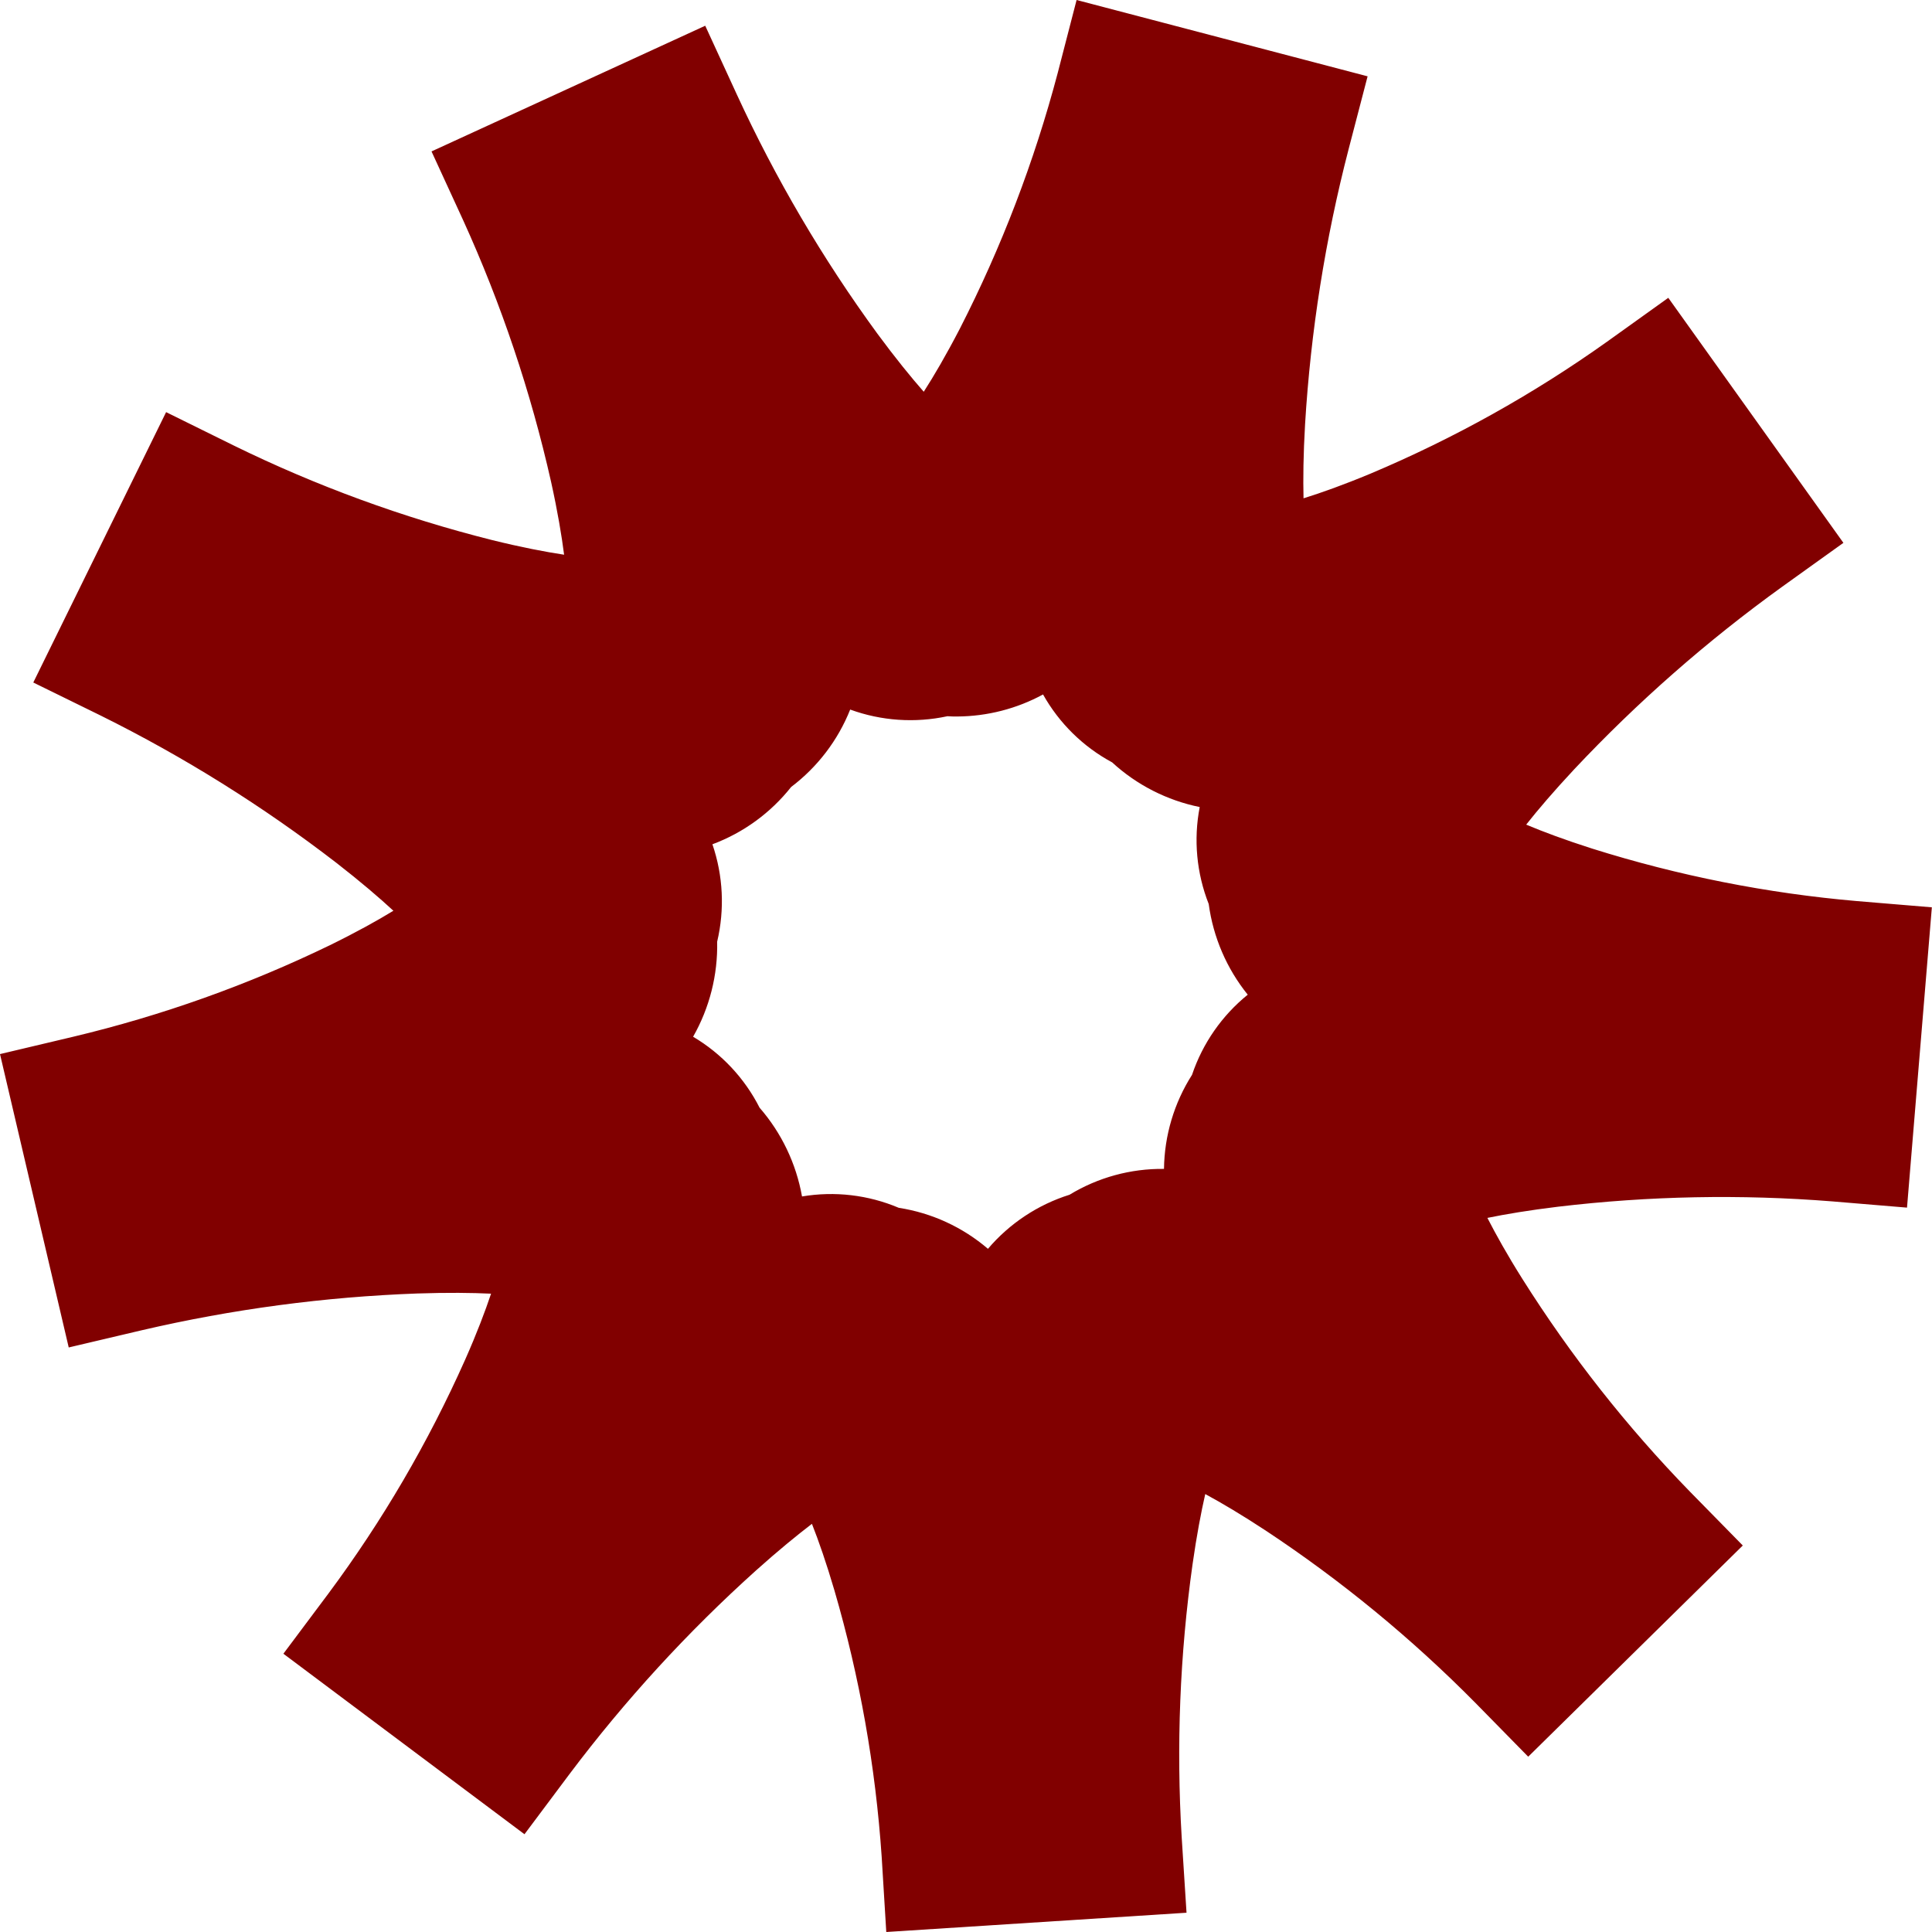 <svg width="91" height="91" viewBox="0 0 91 91" fill="none" xmlns="http://www.w3.org/2000/svg">
<g id="Asset (7) 1" clip-path="url(#clip0_557_1099)">
<g id="Layer 2">
<g id="Layer 1">
<path id="Vector" d="M45.05 87.233C44.745 82.722 43.953 78.257 42.69 73.916C41.324 69.275 40.059 67.314 39.724 66.993C39.894 67.156 40.606 67.579 41.615 67.403C42.205 67.31 42.743 67.009 43.131 66.554L36.496 64.428C36.568 65.099 36.886 65.719 37.388 66.168C38.179 66.892 39.123 66.954 39.455 66.872C38.978 66.991 36.932 68.023 33.25 71.317C29.842 74.382 26.738 77.768 23.98 81.43L18.315 77.18C21.016 73.545 23.31 69.622 25.154 65.483C27.099 61.073 27.378 58.764 27.33 58.303C27.407 58.617 27.548 58.911 27.745 59.167C27.941 59.422 28.189 59.634 28.472 59.788C28.95 60.079 29.512 60.201 30.067 60.134L26.405 54.242C26.059 54.795 25.92 55.453 26.014 56.099C26.159 57.159 26.839 57.809 27.147 57.956C26.704 57.74 24.475 57.213 19.546 57.384C14.944 57.552 10.369 58.162 5.884 59.206L4.264 52.293C8.693 51.237 12.994 49.703 17.093 47.718C21.422 45.599 23.127 44.019 23.383 43.633C23.239 43.923 23.158 44.24 23.143 44.564C23.13 44.888 23.183 45.211 23.302 45.512C23.475 46.027 23.81 46.472 24.256 46.78L25.143 39.944C24.574 40.157 24.093 40.554 23.776 41.073C23.235 41.949 23.331 42.851 23.463 43.15C23.265 42.699 21.898 40.867 18.018 37.849C14.363 35.03 10.439 32.578 6.303 30.53L9.431 24.162C13.551 26.18 17.872 27.762 22.321 28.88C27.023 30.04 29.349 29.942 29.792 29.808C29.482 29.94 29.204 30.136 28.976 30.384C28.748 30.633 28.576 30.927 28.47 31.247C28.271 31.765 28.244 32.335 28.394 32.87L33.324 28.092C32.785 27.921 32.204 27.93 31.67 28.12C30.743 28.436 30.267 29.143 30.178 29.437C30.313 28.995 30.458 26.665 29.41 21.919C28.4 17.431 26.931 13.06 25.028 8.873L31.468 5.916C33.398 10.109 35.742 14.098 38.465 17.825C41.376 21.776 43.174 23.179 43.621 23.395C43.331 23.261 42.449 23.148 41.581 23.657C41.069 23.953 40.667 24.409 40.439 24.956L47.275 24.264C46.976 23.81 46.539 23.464 46.029 23.278C45.727 23.152 45.403 23.09 45.076 23.097C44.75 23.104 44.428 23.18 44.132 23.319C44.523 23.07 46.136 21.395 48.352 17.104C50.435 13.035 52.074 8.753 53.241 4.332L60.1 6.129C58.944 10.597 58.221 15.167 57.94 19.774C57.657 24.704 58.126 26.947 58.334 27.387C58.193 27.078 57.564 26.39 56.519 26.221C55.889 26.114 55.242 26.23 54.691 26.551L60.465 30.352C60.538 29.806 60.428 29.252 60.152 28.776C60.005 28.49 59.8 28.238 59.55 28.036C59.301 27.834 59.012 27.686 58.702 27.602C59.16 27.667 61.472 27.431 65.914 25.58C70.094 23.82 74.067 21.604 77.763 18.972L81.888 24.743C78.163 27.429 74.705 30.468 71.561 33.817C68.187 37.43 67.112 39.454 66.977 39.927C67.067 39.597 67.028 38.648 66.322 37.834C65.885 37.329 65.28 36.999 64.618 36.906L66.613 43.581C67.058 43.204 67.358 42.683 67.46 42.109C67.533 41.788 67.537 41.455 67.474 41.133C67.41 40.81 67.279 40.504 67.09 40.235C67.401 40.581 69.325 41.89 73.923 43.353C78.231 44.709 82.674 45.59 87.173 45.978L86.589 53.05C82.047 52.69 77.48 52.778 72.955 53.314C68.091 53.906 65.91 54.8 65.54 55.056C65.816 54.87 66.378 54.127 66.359 53.069C66.355 52.398 66.101 51.752 65.647 51.259L62.755 57.62C63.382 57.642 63.996 57.437 64.485 57.042C65.254 56.431 65.473 55.596 65.458 55.286C65.48 55.748 66.126 57.997 68.704 62.117C71.114 65.947 73.92 69.512 77.077 72.752L72.023 77.726C68.838 74.504 65.328 71.621 61.55 69.124C57.481 66.449 55.247 65.747 54.789 65.711C55.104 65.734 55.962 65.526 56.6 64.759C57.012 64.267 57.231 63.641 57.215 62.999L50.818 65.819C51.298 66.278 51.93 66.543 52.594 66.562C53.632 66.601 54.372 66.064 54.568 65.799C54.296 66.17 53.358 68.32 52.662 73.168C52.029 77.676 51.849 82.236 52.123 86.78L45.05 87.233ZM41.353 60.355C41.481 60.355 41.593 60.37 41.681 60.381C43.751 60.637 45.484 62.237 47.075 65.463C47.218 65.005 47.366 64.575 47.518 64.174C48.165 62.486 49.301 60.173 51.691 59.59C51.737 59.577 51.793 59.566 51.852 59.553C51.919 59.501 51.982 59.458 52.038 59.421C54.064 58.045 56.537 58.71 58.22 59.33C58.624 59.478 59.047 59.651 59.487 59.846C59.301 59.406 59.144 58.983 59.006 58.576C58.428 56.883 57.824 54.398 59.225 52.391C59.268 52.332 59.32 52.26 59.383 52.181C59.394 52.131 59.405 52.085 59.416 52.044C59.948 50.002 61.793 48.57 65.375 47.538C64.978 47.33 64.607 47.12 64.262 46.908C63.389 46.377 60.731 44.762 60.447 42.047C60.447 41.951 60.428 41.83 60.426 41.689C60.406 41.652 60.389 41.617 60.373 41.585C59.281 39.357 60.384 37.007 61.309 35.434C61.52 35.077 61.754 34.706 62.014 34.32C61.597 34.411 61.197 34.486 60.812 34.544C59.806 34.7 56.733 35.176 54.767 33.278C54.689 33.204 54.592 33.104 54.486 32.981L54.338 32.92C52.421 32.064 51.331 30.029 50.934 26.373C50.687 26.694 50.44 26.994 50.193 27.273C49.55 28.016 47.644 30.198 45.083 30.198C44.967 30.198 44.85 30.198 44.729 30.185C44.609 30.172 44.496 30.161 44.344 30.135C44.255 30.166 44.173 30.189 44.105 30.207C41.709 30.857 39.603 29.373 38.228 28.2C37.942 27.952 37.649 27.686 37.349 27.402C37.366 27.808 37.371 28.197 37.364 28.57C37.347 29.605 37.293 32.756 35.015 34.325C34.943 34.376 34.853 34.433 34.748 34.492C34.677 34.608 34.612 34.704 34.562 34.78C32.94 37.008 29.803 36.997 28.773 36.992C28.402 36.992 28.014 36.978 27.61 36.951C27.896 37.263 28.157 37.565 28.398 37.862C29.542 39.27 30.981 41.414 30.263 43.804C30.245 43.863 30.222 43.934 30.195 44.01C30.215 44.144 30.229 44.278 30.235 44.413C30.374 47.155 27.986 49.151 27.201 49.809C26.911 50.05 26.602 50.295 26.273 50.54C26.715 50.598 27.132 50.663 27.525 50.739C29.316 51.079 31.806 51.799 32.758 54.096C32.775 54.135 32.792 54.179 32.81 54.226C32.927 54.332 33.022 54.428 33.094 54.506C34.939 56.521 34.392 59.582 34.219 60.587C34.149 60.977 34.063 61.383 33.962 61.807C34.358 61.552 34.739 61.322 35.106 61.118C36.696 60.228 39.064 59.178 41.263 60.314L41.353 60.355Z" fill="#810000"/>
<path id="Vector_2" d="M41.745 91L41.528 87.452C41.239 83.204 40.494 78.999 39.303 74.912C38.921 73.612 38.562 72.583 38.243 71.775C37.535 72.316 36.661 73.029 35.618 73.963C32.386 76.869 29.442 80.082 26.828 83.556L24.704 86.395L13.348 77.893L15.473 75.053C18.015 71.632 20.173 67.941 21.908 64.046C22.464 62.793 22.852 61.76 23.13 60.934C22.23 60.891 21.09 60.877 19.654 60.925C15.285 61.084 10.943 61.664 6.685 62.655L3.237 63.467L0 49.649L3.448 48.832C7.622 47.838 11.676 46.393 15.538 44.521C16.798 43.904 17.779 43.356 18.53 42.898C17.868 42.287 16.991 41.533 15.845 40.642C12.382 37.972 8.665 35.649 4.748 33.707L1.568 32.147L7.824 19.412L11.003 20.981C14.894 22.888 18.973 24.381 23.174 25.437C24.564 25.781 25.688 25.994 26.57 26.128C26.456 25.238 26.268 24.102 25.957 22.697C25.001 18.451 23.61 14.316 21.808 10.357L20.325 7.132L33.217 1.212L34.7 4.438C36.527 8.408 38.746 12.185 41.324 15.713C42.186 16.881 42.917 17.776 43.51 18.452C43.988 17.709 44.561 16.731 45.21 15.481C47.172 11.645 48.717 7.608 49.819 3.441L50.709 0L64.416 3.595L63.521 7.028C62.422 11.268 61.736 15.604 61.471 19.977C61.387 21.417 61.376 22.576 61.398 23.471C62.231 23.213 63.276 22.84 64.55 22.31C68.482 20.653 72.221 18.568 75.698 16.092L78.579 14.028L86.827 25.569L83.946 27.634C80.41 30.182 77.127 33.065 74.142 36.241C73.18 37.272 72.442 38.137 71.886 38.841C72.685 39.177 73.71 39.561 74.999 39.972C79.054 41.248 83.236 42.077 87.47 42.443L90.993 42.736L89.823 56.881L86.3 56.587C81.998 56.245 77.672 56.329 73.386 56.838C72.025 57.003 70.926 57.187 70.058 57.365C70.457 58.14 70.985 59.094 71.706 60.238C73.981 63.848 76.628 67.209 79.604 70.264L82.088 72.795L71.981 82.743L69.496 80.211C66.489 77.168 63.176 74.446 59.609 72.087C58.48 71.345 57.537 70.788 56.769 70.372C56.573 71.231 56.365 72.32 56.172 73.671C55.572 77.937 55.401 82.252 55.66 86.551L55.887 90.092L41.745 91ZM45.01 69.657C45.38 70.65 45.751 71.742 46.092 72.912C47.098 76.368 47.822 79.9 48.258 83.473L48.46 83.46C48.423 79.849 48.657 76.241 49.159 72.665C49.326 71.491 49.52 70.388 49.733 69.377C49.687 69.351 49.639 69.326 49.593 69.299L47.831 74.971L45.143 69.547L45.01 69.657ZM23.189 76.404L23.348 76.523C25.669 73.728 28.189 71.105 30.89 68.677C31.769 67.889 32.616 67.176 33.415 66.547C33.393 66.497 33.373 66.445 33.354 66.395L28.436 69.551L29.848 63.697H29.678C29.322 64.705 28.892 65.787 28.395 66.915C26.924 70.216 25.183 73.391 23.189 76.404ZM60.623 64.397C61.534 64.909 62.5 65.5 63.501 66.157C66.499 68.143 69.339 70.359 71.995 72.784L72.14 72.641C69.771 69.936 67.618 67.05 65.701 64.007C65.062 62.984 64.491 61.998 63.998 61.07L63.842 61.099L66.156 66.686L60.653 64.243L60.623 64.397ZM41.141 63.897C41.097 63.897 41.054 63.901 41.011 63.908C40.759 63.964 40.537 64.111 40.386 64.321L41.454 65.188L42.175 64.432C41.98 64.233 41.748 64.074 41.493 63.964C41.407 63.931 41.317 63.91 41.226 63.901H41.141V63.897ZM39.166 63.355C38.974 63.358 38.784 63.385 38.599 63.435L38.803 64.252L40.032 64.154C40.027 63.929 39.937 63.714 39.78 63.554C39.747 63.523 39.711 63.496 39.672 63.474L39.637 63.454C39.489 63.384 39.326 63.35 39.162 63.355H39.166ZM52.537 63.036C52.27 63.103 51.997 63.322 51.725 63.691L52.453 64.23L53.362 63.342C53.204 63.155 52.979 63.037 52.735 63.015C52.689 63.014 52.643 63.017 52.598 63.025L52.537 63.036ZM53.964 62.408C53.929 62.437 53.898 62.469 53.87 62.505C53.717 62.708 53.651 62.962 53.684 63.214L54.982 63.136L55.052 62.172C54.701 62.119 54.341 62.184 54.031 62.358L54.018 62.369L53.964 62.408ZM42.334 56.89C43.886 57.13 45.34 57.799 46.534 58.821C47.55 57.627 48.882 56.743 50.377 56.274C51.717 55.459 53.259 55.038 54.826 55.057C54.845 53.486 55.302 51.952 56.146 50.627C56.645 49.145 57.555 47.835 58.77 46.851C57.779 45.622 57.144 44.145 56.932 42.58C56.36 41.129 56.212 39.545 56.508 38.013C54.967 37.7 53.541 36.973 52.383 35.909C51.017 35.174 49.888 34.064 49.129 32.71C47.888 33.384 46.499 33.74 45.087 33.748C44.939 33.748 44.78 33.748 44.626 33.735C43.1 34.064 41.512 33.956 40.045 33.421C39.468 34.868 38.506 36.129 37.264 37.068C36.297 38.289 35.015 39.223 33.556 39.767C34.062 41.245 34.139 42.836 33.779 44.355C33.813 45.923 33.421 47.47 32.646 48.832C33.986 49.625 35.072 50.785 35.777 52.174C36.81 53.36 37.501 54.806 37.776 56.355C39.315 56.096 40.897 56.281 42.334 56.89ZM28.328 55.516L29.363 56.201C29.486 56.034 29.544 55.827 29.524 55.62C29.518 55.578 29.509 55.538 29.496 55.498L29.481 55.459C29.432 55.343 29.36 55.239 29.27 55.152C29.099 54.993 28.904 54.862 28.691 54.766L28.328 55.516ZM62.134 54.428C61.951 54.743 61.875 55.109 61.919 55.471L62.911 55.423L63.004 54.092C62.75 54.059 62.493 54.126 62.286 54.278C62.251 54.307 62.217 54.34 62.186 54.374L62.147 54.422L62.134 54.428ZM8.495 54.835L8.539 55.02C12.134 54.361 15.771 53.963 19.424 53.83C20.605 53.791 21.713 53.786 22.731 53.815C22.748 53.76 22.766 53.706 22.785 53.65L17.078 52.907L21.837 49.38C21.789 49.341 21.743 49.302 21.698 49.261C20.771 49.803 19.754 50.351 18.651 50.891C15.379 52.482 11.982 53.801 8.495 54.835ZM62.833 52.995C62.826 53.038 62.822 53.082 62.824 53.127C62.831 53.245 62.862 53.36 62.915 53.466C62.968 53.573 63.041 53.667 63.13 53.745L64.022 52.865L63.521 52.148C63.15 52.413 62.913 52.679 62.846 52.939L62.833 52.995ZM69.176 50.132L69.253 50.286C70.264 50.1 71.365 49.927 72.533 49.784C76.121 49.36 79.736 49.202 83.347 49.311L83.364 49.108C79.803 48.605 76.29 47.81 72.859 46.732C71.693 46.361 70.605 45.971 69.617 45.572C69.582 45.616 69.544 45.657 69.509 45.698L74.85 48.501L69.176 50.132ZM25.438 44.996L26.333 45.592C26.544 45.312 26.669 44.978 26.693 44.628C26.693 44.61 26.693 44.591 26.693 44.573C26.694 44.555 26.694 44.537 26.693 44.519L26.68 44.43C26.673 44.396 26.663 44.363 26.652 44.331C26.569 44.119 26.418 43.939 26.224 43.821L25.438 44.996ZM25.896 42.073L26.322 43.286C26.514 43.228 26.68 43.103 26.789 42.935C26.809 42.905 26.826 42.872 26.839 42.838L26.861 42.779C26.861 42.774 26.861 42.769 26.861 42.764C26.941 42.495 26.887 42.142 26.7 41.715L25.896 42.073ZM64.166 42.215C64.255 42.358 64.357 42.492 64.47 42.617L65.262 41.897L64.391 40.809C64.183 40.958 64.037 41.177 63.979 41.425C63.97 41.468 63.965 41.511 63.964 41.553V41.643C63.986 41.847 64.055 42.042 64.166 42.215ZM63.569 40.059C63.591 40.097 63.617 40.134 63.645 40.168C63.798 40.325 64.004 40.418 64.222 40.43L64.357 39.203L63.556 38.991C63.432 39.441 63.43 39.79 63.556 40.035L63.569 40.059ZM11.012 28.995C14.218 30.779 17.286 32.8 20.191 35.042C21.135 35.785 21.999 36.492 22.77 37.175C22.822 37.142 22.874 37.11 22.926 37.081L19.058 32.853L24.843 33.215C24.831 33.154 24.822 33.091 24.813 33.029C23.773 32.844 22.651 32.615 21.476 32.324C17.928 31.434 14.457 30.264 11.094 28.824L11.012 28.995ZM66.63 33.804L66.784 33.868C67.431 33.085 68.162 32.255 68.966 31.393C71.46 28.739 74.142 26.269 76.992 24.002L76.877 23.842C73.819 25.777 70.605 27.453 67.27 28.855C66.133 29.329 65.045 29.737 64.027 30.072C64.027 30.131 64.027 30.189 64.027 30.248L69.882 28.974L66.63 33.804ZM30.49 32.253L30.775 33.235C30.957 33.186 31.132 33.117 31.298 33.027C31.459 32.938 31.598 32.812 31.702 32.66V32.649L31.743 32.58C31.759 32.55 31.773 32.519 31.786 32.487C31.854 32.284 31.854 32.064 31.786 31.861L30.49 32.253ZM32.629 30.189L32.203 31.466C32.4 31.54 32.616 31.547 32.818 31.486C32.85 31.475 32.881 31.462 32.911 31.447L32.98 31.408L33.004 31.393C33.039 31.369 33.07 31.343 33.104 31.316C33.332 31.082 33.492 30.792 33.569 30.474L32.629 30.189ZM55.829 29.708C55.867 29.721 55.906 29.731 55.946 29.737C56.148 29.761 56.353 29.713 56.523 29.6L55.874 28.527L55.112 28.876C55.231 29.2 55.45 29.477 55.736 29.669L55.777 29.687L55.829 29.708ZM42.514 25.781L42.13 26.609C42.557 26.806 42.908 26.867 43.185 26.794H43.2L43.265 26.772C43.298 26.759 43.331 26.744 43.361 26.726C43.534 26.621 43.665 26.461 43.732 26.271L42.514 25.781ZM45.002 26.655C45.045 26.658 45.087 26.658 45.13 26.655C45.454 26.621 45.764 26.504 46.029 26.315L45.462 25.42L44.281 26.163C44.393 26.356 44.565 26.507 44.77 26.592C44.802 26.605 44.834 26.615 44.867 26.622L44.954 26.639L45.002 26.655ZM33.501 24.509L33.686 24.54L33.45 18.768L37.592 22.734C37.624 22.682 37.657 22.628 37.69 22.578C37.023 21.787 36.326 20.907 35.612 19.932C33.446 16.967 31.508 13.842 29.813 10.583L29.641 10.663C30.991 14.075 32.073 17.587 32.877 21.167C33.137 22.34 33.347 23.462 33.501 24.509ZM53.508 17.268L54.123 22.957L54.309 22.903C54.309 21.88 54.333 20.767 54.402 19.583C54.624 15.924 55.111 12.285 55.861 8.697L55.675 8.647C54.56 12.121 53.165 15.498 51.502 18.745C50.946 19.835 50.371 20.844 49.811 21.752L49.93 21.896L53.508 17.268Z" fill="#810000"/>
</g>
</g>
</g>
<defs>
<clipPath id="clip0_557_1099">
<rect width="91" height="91" fill="white"/>
</clipPath>
</defs>
</svg>
